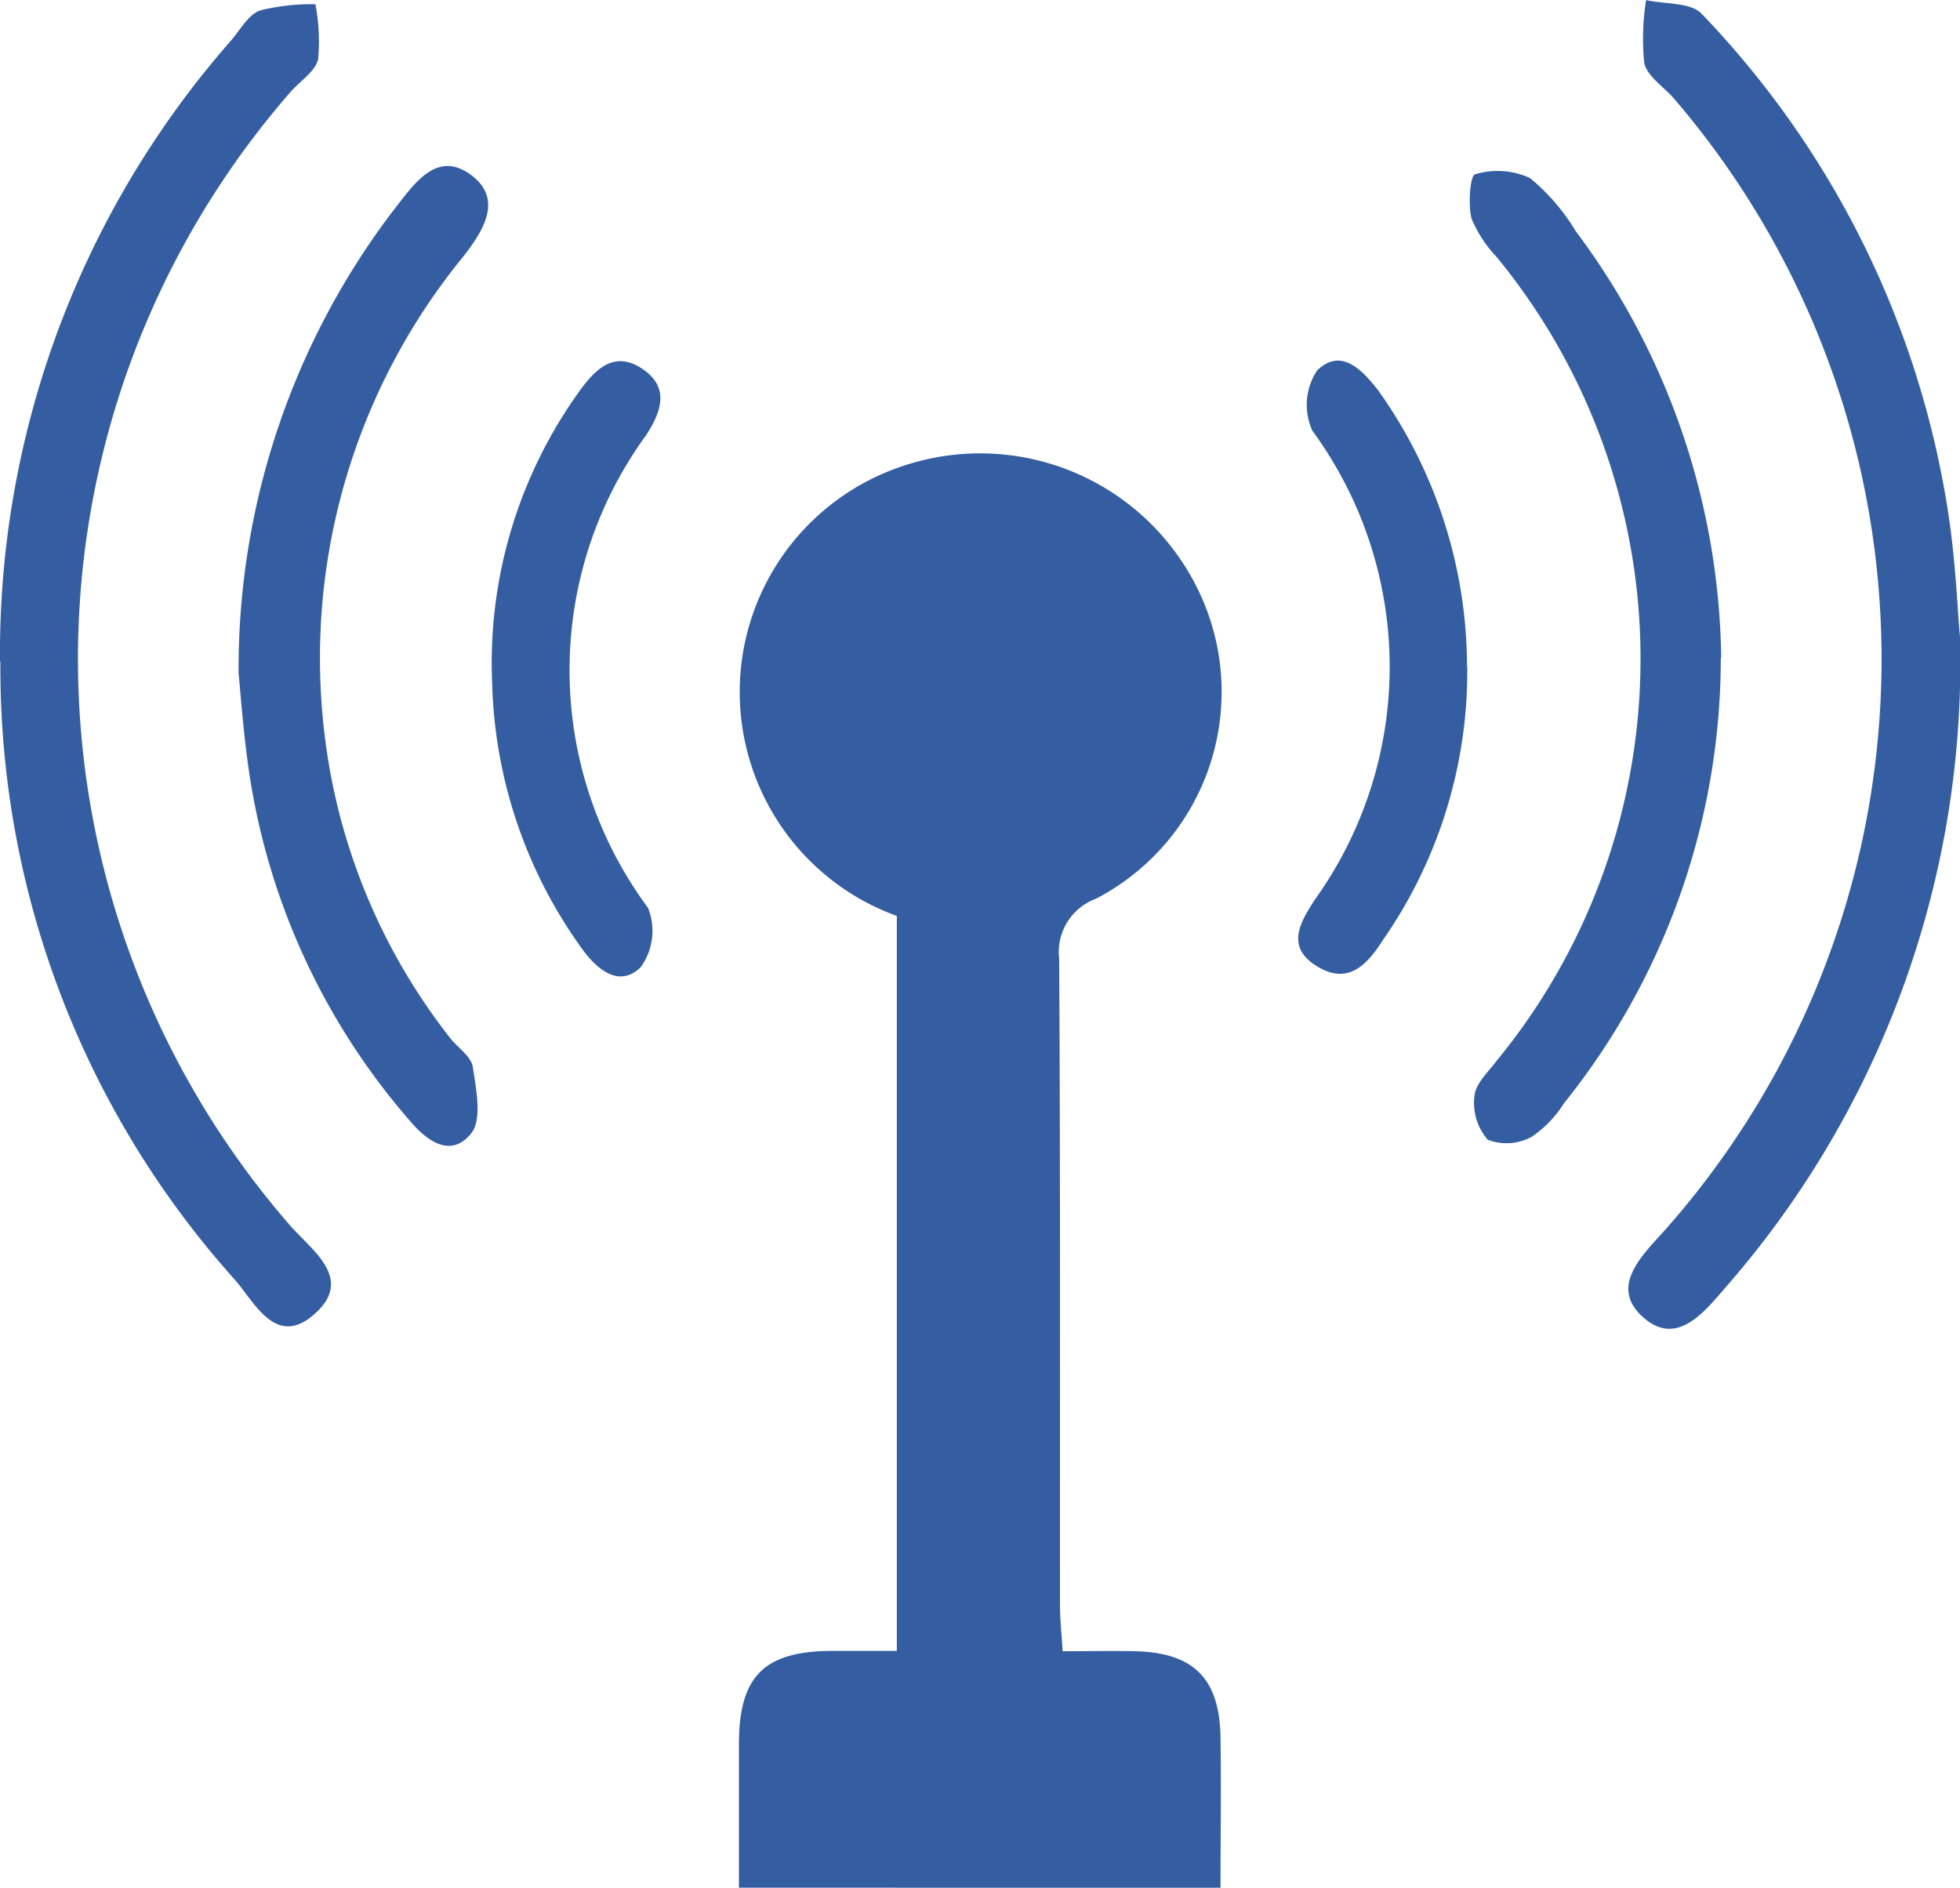 <svg xmlns="http://www.w3.org/2000/svg" width="25" height="24.076" viewBox="0 0 25 24.076"><defs><style>.a{fill:#345ea1;}</style></defs><g transform="translate(-555.68 -560.542)"><path class="a" d="M564.88,584.185c0-.618,0-1.234,0-1.851.006-.84.318-1.157,1.154-1.169.275,0,.552,0,.86,0v-9.374a3.037,3.037,0,0,1,.082-5.74,3.091,3.091,0,0,1,3.78,1.621,2.972,2.972,0,0,1-1.323,3.9.724.724,0,0,0-.468.767c.016,2.748.008,5.5.01,8.244,0,.173.02.347.034.586.328,0,.624-.006.92,0,.753.017,1.084.348,1.094,1.108.009.636,0,1.273,0,1.909Z" transform="translate(0.225 0.433)"/><path class="a" d="M580.23,568.666a12.106,12.106,0,0,1-2.964,8.266c-.283.324-.637.8-1.075.413s-.027-.78.276-1.115a10.977,10.977,0,0,0,.113-14.433c-.131-.15-.341-.282-.378-.454a3.16,3.16,0,0,1,.024-.8c.241.054.568.027.708.174a11.753,11.753,0,0,1,3.129,6.261c.111.664.134,1.343.167,1.687" transform="translate(0.45)"/><path class="a" d="M555.68,568.979a11.846,11.846,0,0,1,2.948-7.921c.117-.137.219-.328.369-.383a2.75,2.75,0,0,1,.706-.079,2.543,2.543,0,0,1,.035.7c-.033.152-.22.272-.341.406a11,11,0,0,0,0,14.489c.282.313.78.66.313,1.094-.505.469-.778-.13-1.037-.424a11.683,11.683,0,0,1-2.988-7.879"/><path class="a" d="M558.723,569.119a9.648,9.648,0,0,1,2.026-5.96c.235-.3.51-.684.919-.4.428.3.2.693-.061,1.033a8.09,8.09,0,0,0-1.786,6.127,7.749,7.749,0,0,0,1.6,3.861c.1.127.27.237.29.372.042.283.122.669-.022.847-.26.318-.562.1-.792-.175a8.72,8.72,0,0,1-2.049-4.5c-.067-.472-.1-.947-.126-1.211"/><path class="a" d="M577.179,568.931a9.072,9.072,0,0,1-2,5.682,1.445,1.445,0,0,1-.409.426.669.669,0,0,1-.563.04.715.715,0,0,1-.17-.56c.014-.156.172-.3.28-.444a8.076,8.076,0,0,0,.005-10.253,1.605,1.605,0,0,1-.323-.494c-.045-.182-.017-.55.046-.563a.987.987,0,0,1,.7.048,2.614,2.614,0,0,1,.582.675,9.272,9.272,0,0,1,1.857,5.443" transform="translate(0.45)"/><path class="a" d="M561.835,569.144a5.93,5.93,0,0,1,1.125-3.753c.21-.286.446-.5.794-.265s.237.545.048.838a5.089,5.089,0,0,0,.02,6.033.789.789,0,0,1-.093.758c-.26.254-.533.056-.738-.221a6.043,6.043,0,0,1-1.156-3.39" transform="translate(0.123 0.123)"/><path class="a" d="M574.069,568.916A6,6,0,0,1,573,572.4c-.211.33-.457.6-.872.329-.38-.249-.175-.565-.007-.829a5.094,5.094,0,0,0-.028-5.987.8.8,0,0,1,.059-.766c.308-.3.576-.01.781.252a6.077,6.077,0,0,1,1.133,3.519" transform="translate(0.326 0.122)"/></g></svg>